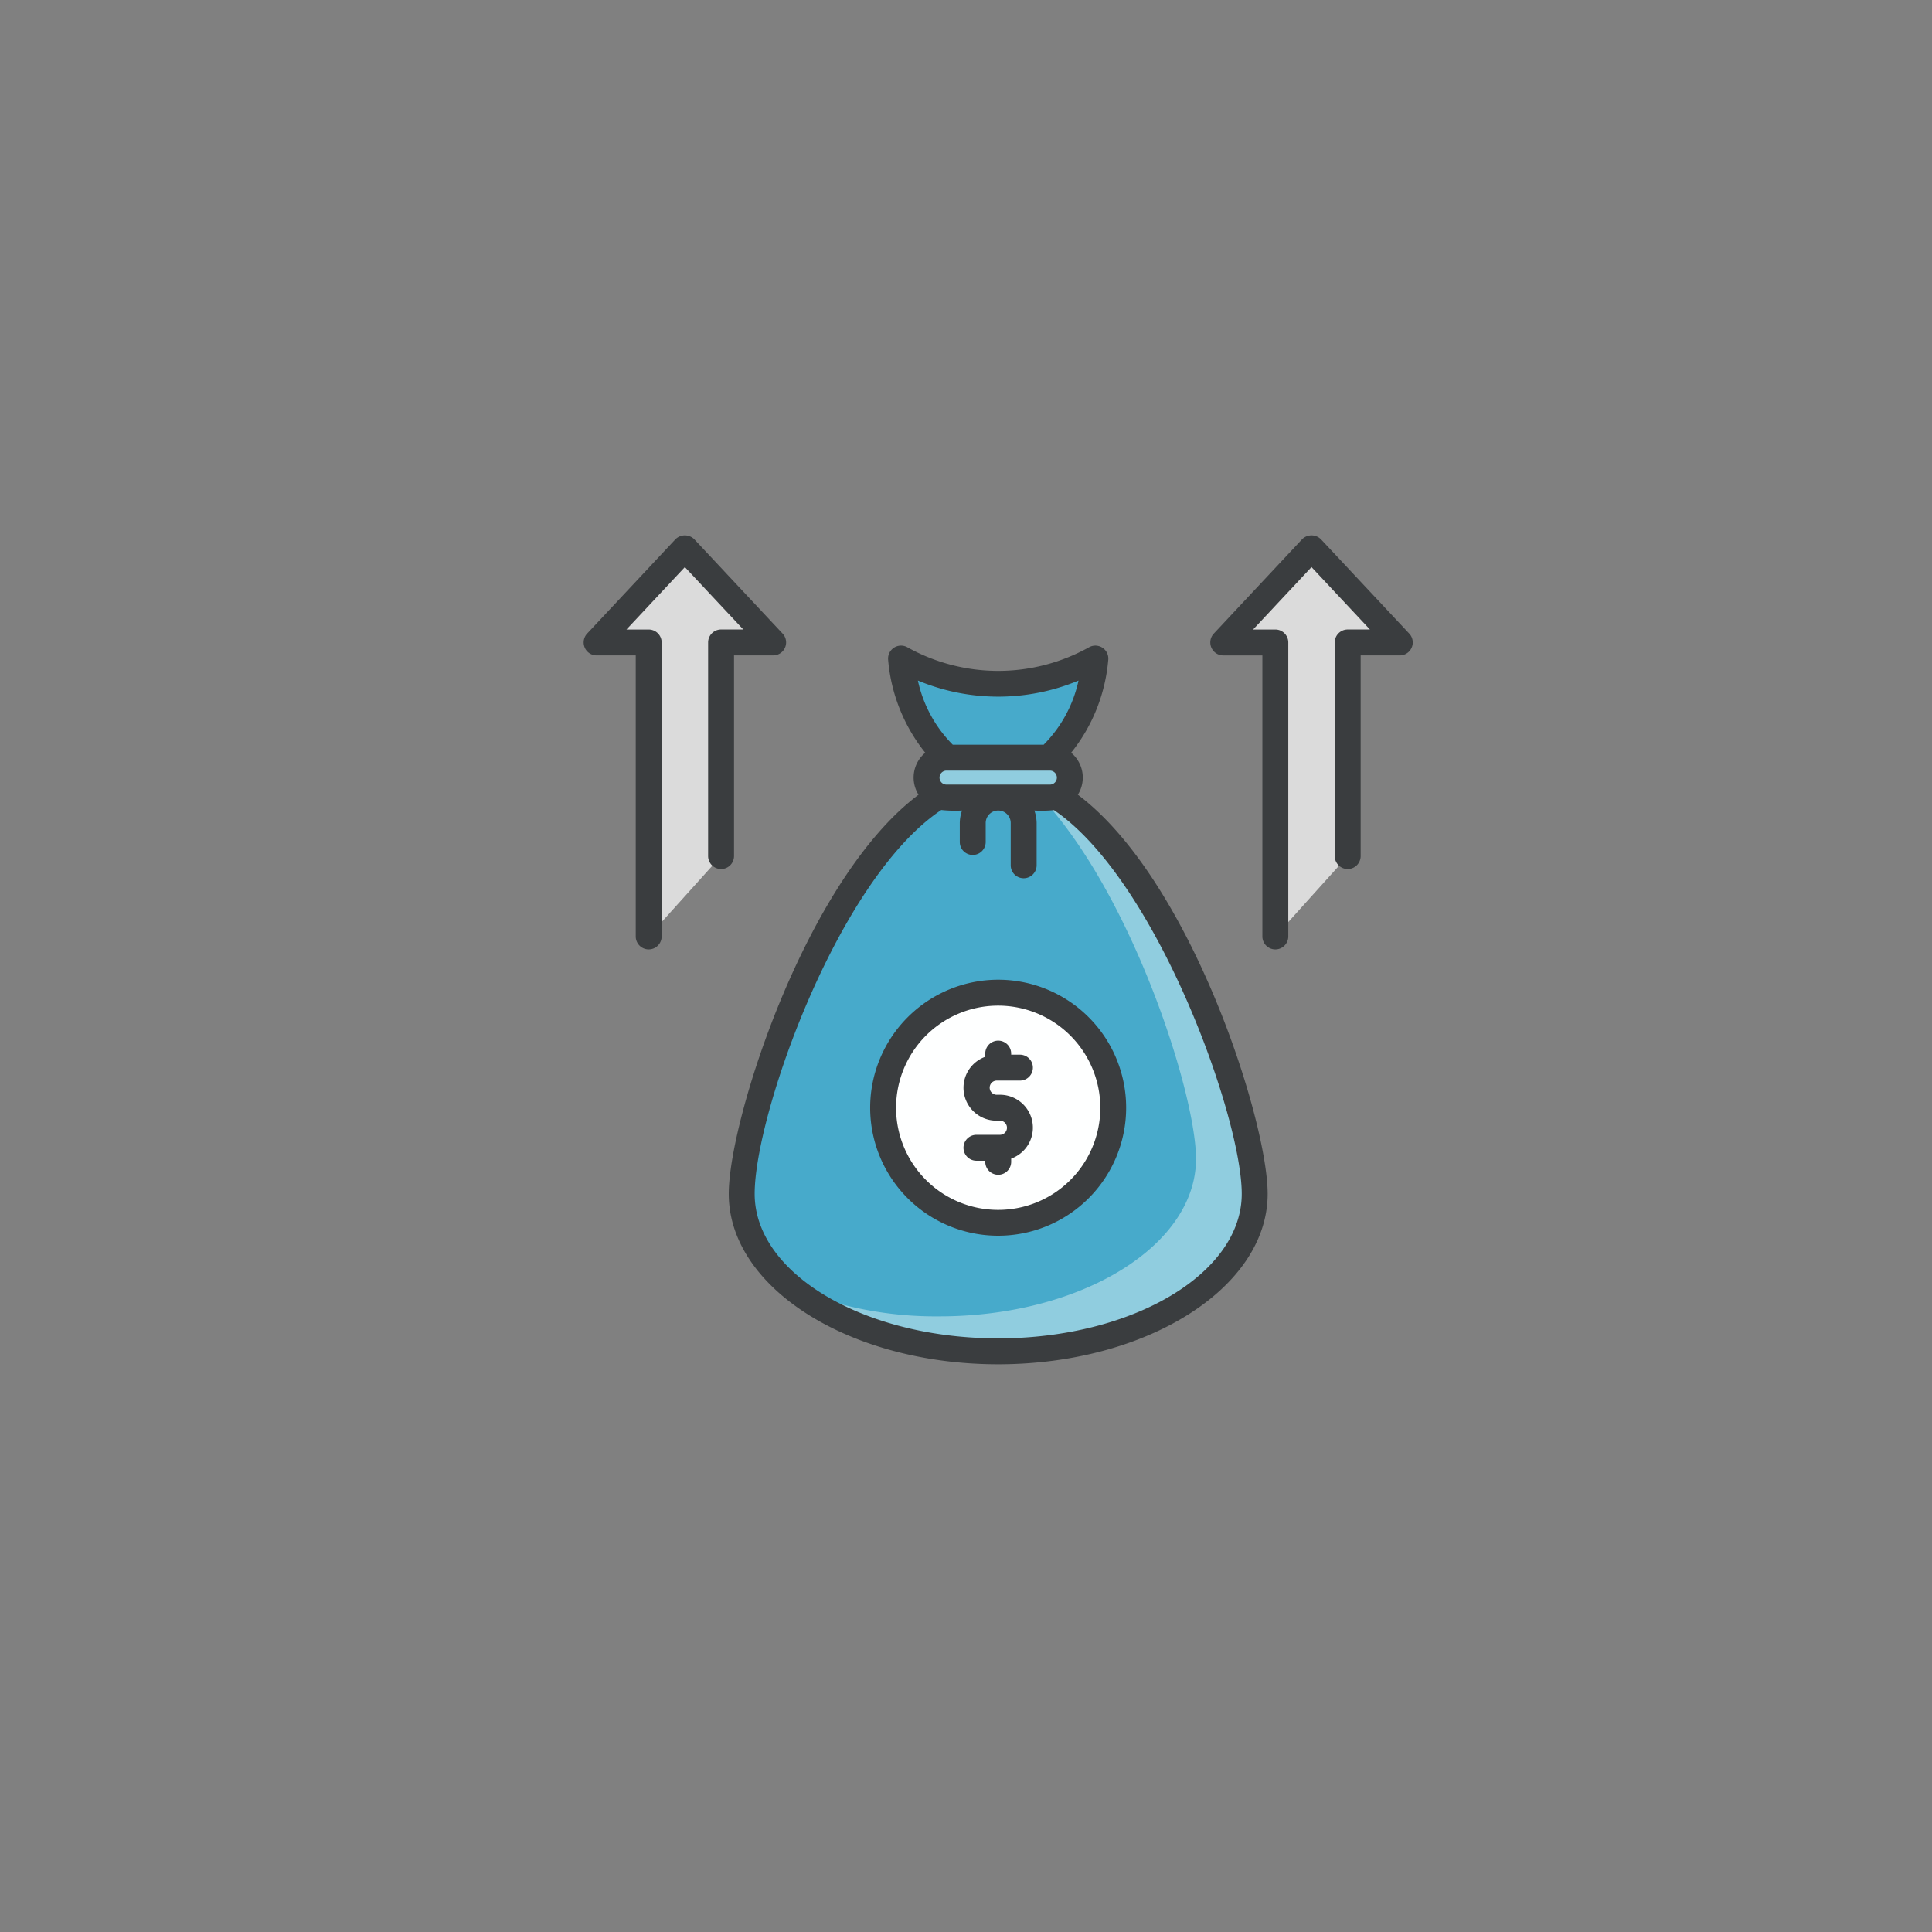 <svg xmlns="http://www.w3.org/2000/svg" width="160" height="160" viewBox="0 0 160 160">
  <rect x="0" y="0" width="160" height="160" fill="#808080" stroke="none"/>
  <g id="icon1" transform="translate(-5103 -2042)">
    <g id="Group_36" data-name="Group 36" transform="translate(4918 703)">
      <rect id="Rectangle_28" data-name="Rectangle 28" width="160" height="160" rx="80" transform="translate(185 1339)" fill="none"/>
    </g>
    <g id="funds-raising" transform="translate(5149.365 2084.306)">
      <path id="Path_46" data-name="Path 46" d="M141.316,184.941c0,7.2-9.519,13.041-21.249,13.041s-21.234-5.838-21.234-13.041,9.5-34.474,21.234-34.474S141.316,177.737,141.316,184.941Z" transform="translate(-83.773 -128.376)" fill="#47aacb"/>
      <path id="Path_47" data-name="Path 47" d="M168.22,186.98c0,7.21-9.516,13.046-21.254,13.046-6.974,0-13.164-2.071-17.027-5.257a30.9,30.9,0,0,0,12.167,2.36c11.737,0,21.254-5.836,21.254-13.046,0-5.676-5.912-23.829-14.173-31.253C159.884,155.909,168.22,180.242,168.22,186.98Z" transform="translate(-110.676 -130.419)" fill="#90cddf"/>
      <path id="Path_48" data-name="Path 48" d="M212.554,77.537c-.588,5.779-4.159,9.857-8.047,9.857s-7.459-4.078-8.047-9.857A16.585,16.585,0,0,0,212.554,77.537Z" transform="translate(-168.205 -65.303)" fill="#47aacb"/>
      <path id="Path_49" data-name="Path 49" d="M204.546,291.793a9.53,9.53,0,1,1-9.535-9.526A9.529,9.529,0,0,1,204.546,291.793Z" transform="translate(-158.714 -242.363)" fill="#feffff"/>
      <path id="Path_50" data-name="Path 50" d="M223.976,139.918h0a1.652,1.652,0,0,1-1.652,1.652h-8.559a1.652,1.652,0,0,1-1.652-1.652h0a1.652,1.652,0,0,1,1.652-1.652h8.559A1.652,1.652,0,0,1,223.976,139.918Z" transform="translate(-181.743 -117.824)" fill="#90cddf"/>
      <path id="Path_51" data-name="Path 51" d="M14.23,42.021V17.674H9.915l7.311-7.812,7.312,7.811H20.223v17.69" transform="translate(-6.873 -6.775)" fill="#dbdbdb"/>
      <path id="Path_52" data-name="Path 52" d="M398.205,42.021V17.674H393.89L401.2,9.863l7.312,7.811H404.2v17.69" transform="translate(-338.952 -6.775)" fill="#dbdbdb"/>
      <path id="Path_53" data-name="Path 53" d="M119.805,81.937a2.677,2.677,0,0,0-.555-3.477,14.219,14.219,0,0,0,3.073-7.689,1.073,1.073,0,0,0-1.561-1.061,15.451,15.451,0,0,1-15.107,0,1.073,1.073,0,0,0-1.561,1.061,14.22,14.22,0,0,0,3.073,7.689,2.677,2.677,0,0,0-.555,3.477c-9.347,7.024-15.718,26.97-15.718,33.056,0,7.783,10.007,14.114,22.307,14.114s22.323-6.331,22.323-14.114C135.523,108.909,129.154,88.968,119.805,81.937ZM108.929,81.1a.579.579,0,1,1,0-1.159h8.559a.579.579,0,1,1,0,1.159Zm10.932-8.618a10.763,10.763,0,0,1-2.887,5.313h-7.53a10.764,10.764,0,0,1-2.887-5.313A17.268,17.268,0,0,0,119.861,72.483Zm-6.66,54.478c-11.117,0-20.161-5.369-20.161-11.968,0-6.544,6.873-26.052,15.455-31.79a10.528,10.528,0,0,0,1.72.044,3.144,3.144,0,0,0-.188,1.036v1.57a1.073,1.073,0,1,0,2.146,0v-1.57a1.036,1.036,0,1,1,2.072,0v3.5a1.073,1.073,0,1,0,2.146,0v-3.5a3.141,3.141,0,0,0-.188-1.036,10.39,10.39,0,0,0,1.625-.034c8.5,5.777,15.55,25.427,15.55,31.781C133.378,121.593,124.326,126.961,113.2,126.961Z" transform="translate(-76.907 -58.428)" fill="#3a3d3f"/>
      <path id="Path_54" data-name="Path 54" d="M177.548,284.927a10.6,10.6,0,1,0,10.6-10.6A10.61,10.61,0,0,0,177.548,284.927Zm19.06,0a8.457,8.457,0,1,1-8.462-8.453A8.467,8.467,0,0,1,196.608,284.927Z" transform="translate(-151.85 -235.497)" fill="#3a3d3f"/>
      <path id="Path_55" data-name="Path 55" d="M35.231,44.949v.263a2.726,2.726,0,0,0,.929,5.291h.282a.586.586,0,1,1,0,1.172H34.5a1.073,1.073,0,0,0,0,2.146h.73v.089a1.073,1.073,0,0,0,2.146,0v-.264a2.726,2.726,0,0,0-.935-5.289h-.282a.587.587,0,0,1,0-1.173H38.1a1.073,1.073,0,0,0,0-2.146h-.725v-.089a1.073,1.073,0,1,0-2.146,0ZM14.424,28.589V11.972h3.242a1.074,1.074,0,0,0,.783-1.806L11.136,2.355a1.105,1.105,0,0,0-1.566,0L2.259,10.166a1.074,1.074,0,0,0,.783,1.806H6.284V35.246a1.073,1.073,0,0,0,2.146,0V10.9A1.073,1.073,0,0,0,7.357,9.827H5.516l4.837-5.17,4.838,5.168H13.35A1.073,1.073,0,0,0,12.278,10.9v17.69a1.073,1.073,0,1,0,2.146,0Zm55.92-18.423L63.032,2.355a1.105,1.105,0,0,0-1.566,0l-7.311,7.812a1.074,1.074,0,0,0,.783,1.806H58.18V35.246a1.073,1.073,0,1,0,2.146,0V10.9a1.073,1.073,0,0,0-1.073-1.073H57.412l4.837-5.17,4.838,5.168H65.246A1.073,1.073,0,0,0,64.173,10.9v17.69a1.073,1.073,0,1,0,2.146,0V11.972h3.242A1.074,1.074,0,0,0,70.344,10.165Z" fill="#3a3d3f"/>
    </g>
  </g>
</svg>
